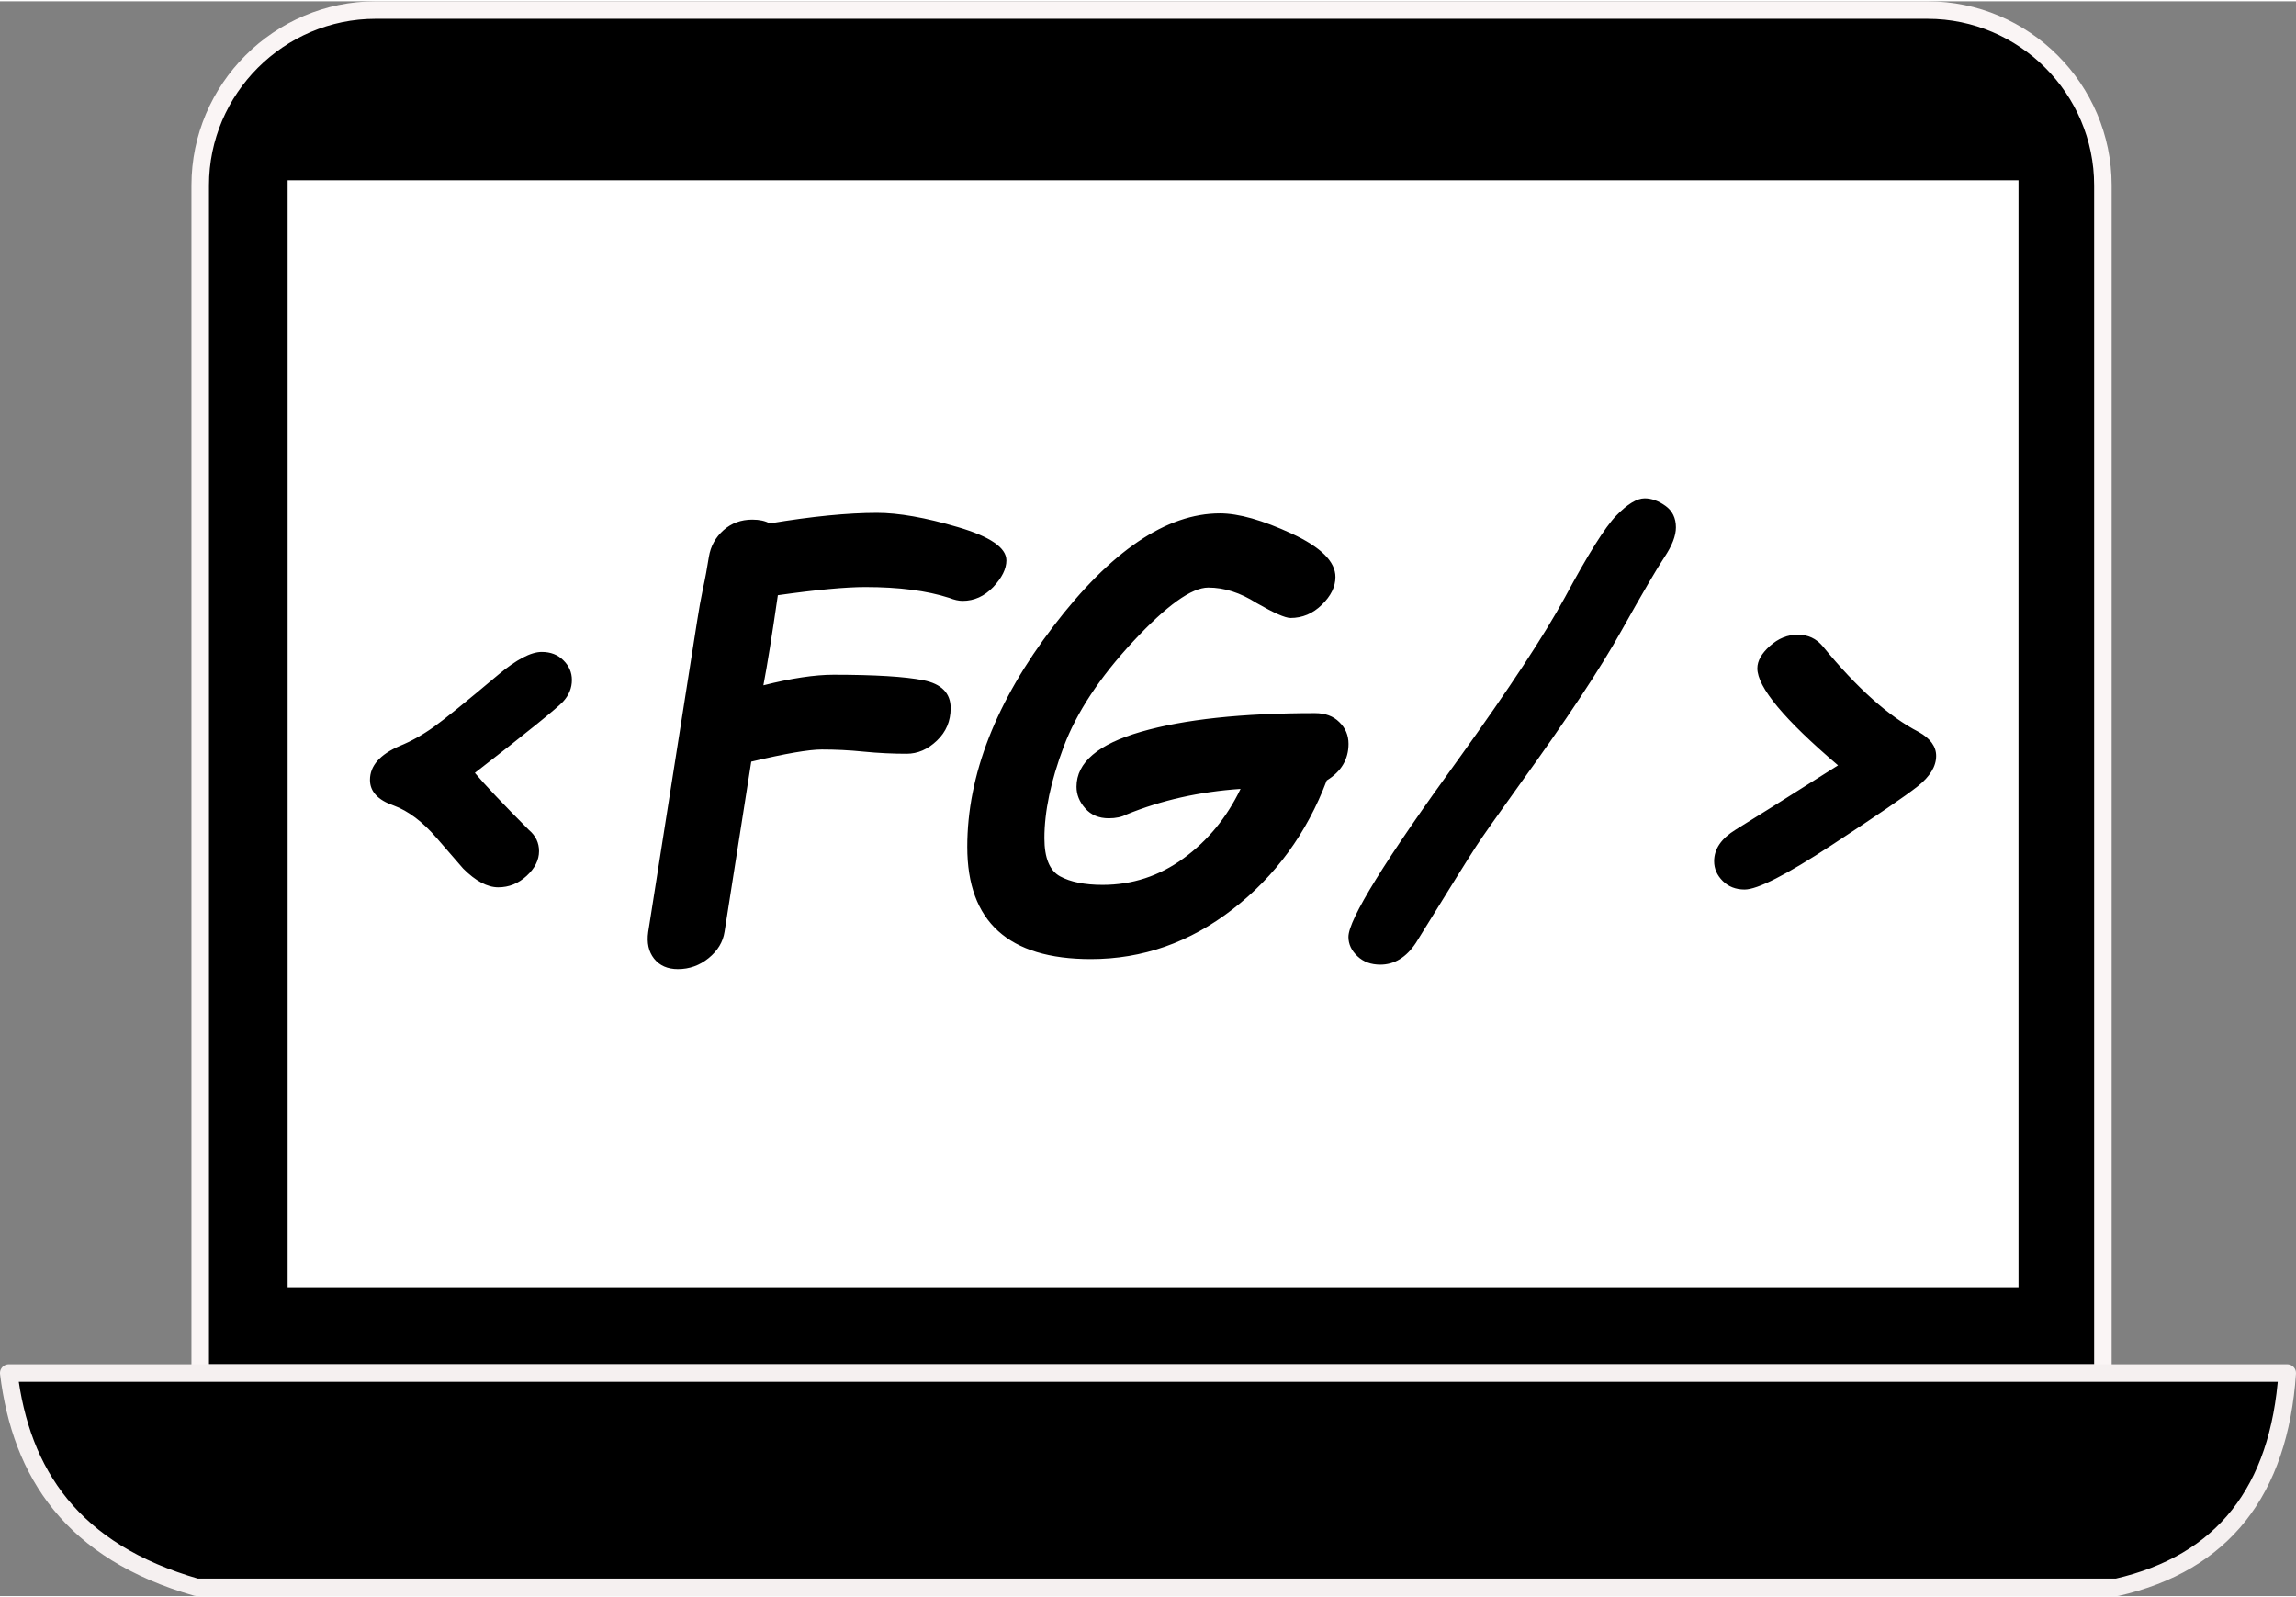 <?xml version="1.0" encoding="UTF-8"?>
<!DOCTYPE svg PUBLIC "-//W3C//DTD SVG 1.1//EN" "http://www.w3.org/Graphics/SVG/1.1/DTD/svg11.dtd">
<!-- Creator: CorelDRAW 2021 (64-Bit) -->
<svg xmlns="http://www.w3.org/2000/svg" xml:space="preserve" width="26.162mm" height="18.203mm" version="1.1" style="shape-rendering:geometricPrecision; text-rendering:geometricPrecision; image-rendering:optimizeQuality; fill-rule:evenodd; clip-rule:evenodd"
viewBox="0 0 2742.44 1905.05"
 xmlns:xlink="http://www.w3.org/1999/xlink"
 xmlns:xodm="http://www.corel.com/coreldraw/odm/2003">
 <rect x="0" y="0" width="2742.44" height="1905.05" fill="#808080" stroke="none"/>
 <defs>
  <style type="text/css">
   <![CDATA[
    .str2 {stroke:black;stroke-width:20.93;stroke-linecap:round;stroke-linejoin:round;stroke-miterlimit:22.926}
    .str1 {stroke:#F5F0F0;stroke-width:20.93;stroke-linecap:round;stroke-linejoin:round;stroke-miterlimit:22.926}
    .str0 {stroke:#FAF5F5;stroke-width:20.93;stroke-linecap:round;stroke-linejoin:round;stroke-miterlimit:22.926}
    .fil2 {fill:none}
    .fil1 {fill:black}
    .fil0 {fill:black}
    .fil3 {fill:white}
    .fil4 {fill:black;fill-rule:nonzero}
   ]]>
  </style>
 </defs>
 <g id="Capa_x0020_1">
  <g id="_2152004437280">
   <path class="fil0 str0" d="M239.16 1638.59l2272.63 0 0 -1418.77c0,-115.14 -94.21,-209.36 -209.35,-209.36l-1853.94 0c-115.14,0 -209.35,94.22 -209.35,209.36l0 1418.77z"/>
   <path class="fil1 str1" d="M10.47 1638.59l2721.5 0c-9.65,140.83 -76.64,226.99 -203.59,255.99l-2293.55 0c-148.67,-42.65 -209.76,-135.91 -224.37,-255.99z"/>
   <path class="fil2 str2" d="M1333.37 86.59l94.83 0c9.58,0 17.41,7.84 17.41,17.42l0 6.88c0,9.58 -7.83,17.42 -17.41,17.42l-94.83 0c-9.58,0 -17.41,-7.84 -17.41,-17.42l0 -6.88c0,-9.58 7.83,-17.42 17.41,-17.42z"/>
   <polygon class="fil3 str2" points="333.1,203.4 2421.46,203.4 2421.46,1546.42 333.1,1546.42 "/>
   <path class="fil4" d="M567.2 921.66c11.96,14.29 33.45,36.99 64.58,68.24 8.09,6.87 12.08,15.28 12.08,25.26 0,10.63 -4.99,20.49 -14.85,29.58 -9.86,9.09 -21.15,13.62 -33.89,13.62 -12.96,0 -26.92,-7.42 -41.88,-22.37l-31.79 -36.67c-16.62,-19.28 -33.79,-32.24 -51.29,-38.67 -18.83,-6.53 -28.25,-16.73 -28.25,-30.58 0,-16.84 11.86,-30.36 35.45,-40.55 13.85,-5.64 27.36,-13.18 40.54,-22.6 13.19,-9.41 38.89,-30.24 77.22,-62.48 21.71,-18.16 38.99,-27.25 51.95,-27.25 10.63,0 19.28,3.32 25.93,10.08 6.76,6.65 10.08,14.51 10.08,23.37 0,9.75 -3.55,18.39 -10.75,26.15 -7.09,7.64 -42.09,36 -105.12,84.86zm361.91 -212.26c-6.97,48.19 -12.74,84.08 -17.28,107.68 33.35,-8.42 61.27,-12.63 83.75,-12.63 49.64,0 85.31,2.22 107.13,6.54 21.81,4.32 32.78,15.4 32.78,33.34 0,15.41 -5.42,28.37 -16.39,38.78 -10.97,10.52 -22.93,15.72 -36.23,15.72 -16.17,0 -33.23,-0.77 -51.29,-2.54 -17.28,-1.77 -33.89,-2.54 -49.96,-2.54 -15.51,0 -43.65,4.87 -84.3,14.51l-31.9 203.28c-1.88,12.19 -8.2,22.61 -18.95,31.36 -10.74,8.75 -22.92,13.18 -36.77,13.18 -12.41,0 -21.82,-4.21 -28.47,-12.52 -6.54,-8.31 -8.87,-18.95 -6.98,-31.9l58.49 -371.78c2.1,-13.85 4.43,-26.36 6.76,-37.66 2.88,-12.96 5.2,-25.81 7.19,-38.55 2.11,-12.85 7.98,-23.37 17.51,-31.9 9.53,-8.42 20.93,-12.62 34.33,-12.62 8.65,0 15.63,1.55 20.83,4.53 50.63,-8.42 93.39,-12.62 128.17,-12.62 25.7,0 57.94,5.65 96.6,17.06 38.55,11.29 57.94,24.59 57.94,39.77 0,10.08 -5.32,20.71 -15.73,31.8 -10.52,10.96 -22.71,16.51 -36.56,16.51 -4.76,0 -10.08,-1.22 -15.95,-3.55 -26.81,-8.65 -60.26,-12.96 -100.25,-12.96 -23.38,0 -58.17,3.21 -104.47,9.75zm655.6 221.33c-23.81,62.93 -61.25,114.22 -112.44,153.88 -51.17,39.66 -107.56,59.49 -169.27,59.49 -98.49,0 -147.67,-44.64 -147.67,-134.04 0,-85.85 34.34,-173.71 102.91,-263.55 68.57,-89.84 134.93,-134.82 198.96,-134.82 22.26,0 50.84,8.09 85.63,24.16 34.89,16.17 52.28,33.45 52.28,51.84 0,11.63 -5.43,22.7 -16.29,33.23 -10.74,10.52 -23.26,15.72 -37.33,15.72 -6.43,0 -19.94,-5.98 -40.55,-17.83 -19.5,-12.41 -38.66,-18.51 -57.72,-18.51 -19.94,0 -49.85,21.49 -89.73,64.36 -40,42.98 -67.58,84.86 -82.97,125.73 -15.4,40.87 -23.05,77.32 -23.05,109.34 0,23.49 6.21,38.66 18.73,45.53 12.4,6.75 29.36,10.18 50.74,10.18 35.45,0 67.69,-10.52 96.71,-31.68 29.03,-21.15 51.74,-48.85 68.13,-82.96 -49.07,3.32 -94.49,13.51 -136.25,30.58 -5.65,2.98 -12.63,4.53 -21.16,4.53 -11.85,0 -21.27,-3.99 -28.14,-11.85 -6.98,-7.86 -10.41,-16.51 -10.41,-25.81 0,-29.03 25.71,-50.85 77.1,-65.69 51.4,-14.84 120.65,-22.26 207.83,-22.26 12.18,0 21.82,3.55 29.02,10.75 7.32,7.09 10.97,15.72 10.97,25.92 0,18.61 -8.75,33.12 -26.03,43.75zm63.92 220.01c-10.97,0 -20.16,-3.32 -27.26,-10.08 -7.09,-6.65 -10.74,-14.4 -10.74,-23.04 0,-20.95 43.97,-91.96 131.83,-212.93 59.94,-83.3 102.24,-147.56 126.84,-192.86 27.48,-51.19 47.86,-83.75 61.25,-97.49 13.29,-13.73 24.6,-20.6 33.9,-20.6 8.2,0 16.51,2.99 24.82,8.97 8.3,5.87 12.52,14.52 12.52,25.71 0,9.96 -4.54,21.81 -13.63,35.44 -9.09,13.63 -26.25,42.99 -51.51,88.07 -25.15,45.2 -65.92,106.68 -122.2,184.56 -26.59,37 -43.65,61.15 -51.07,72.56 -7.53,11.41 -31.57,49.96 -72.22,115.77 -11.52,17.28 -25.7,25.92 -42.54,25.92zm546.8 -238.07c-64.25,-54.72 -96.37,-93.38 -96.37,-115.87 0,-8.86 4.98,-17.72 14.96,-26.69 9.96,-8.98 21.04,-13.52 33.45,-13.52 12.07,0 22.04,4.66 29.8,13.96 40.66,49.74 78.87,83.86 114.54,102.24 13.85,7.76 20.83,17.28 20.83,28.59 0,12.52 -7.32,24.59 -22.05,36.33 -14.73,11.63 -49.07,35.12 -102.9,70.35 -53.84,35.34 -88.52,52.94 -103.8,52.94 -10.63,0 -19.39,-3.43 -26.15,-10.18 -6.87,-6.87 -10.3,-14.74 -10.3,-23.59 0,-14.74 8.65,-27.26 25.81,-37.78 17.28,-10.53 57.94,-36.12 122.18,-76.78z"/>
  </g>
 </g>
</svg>
